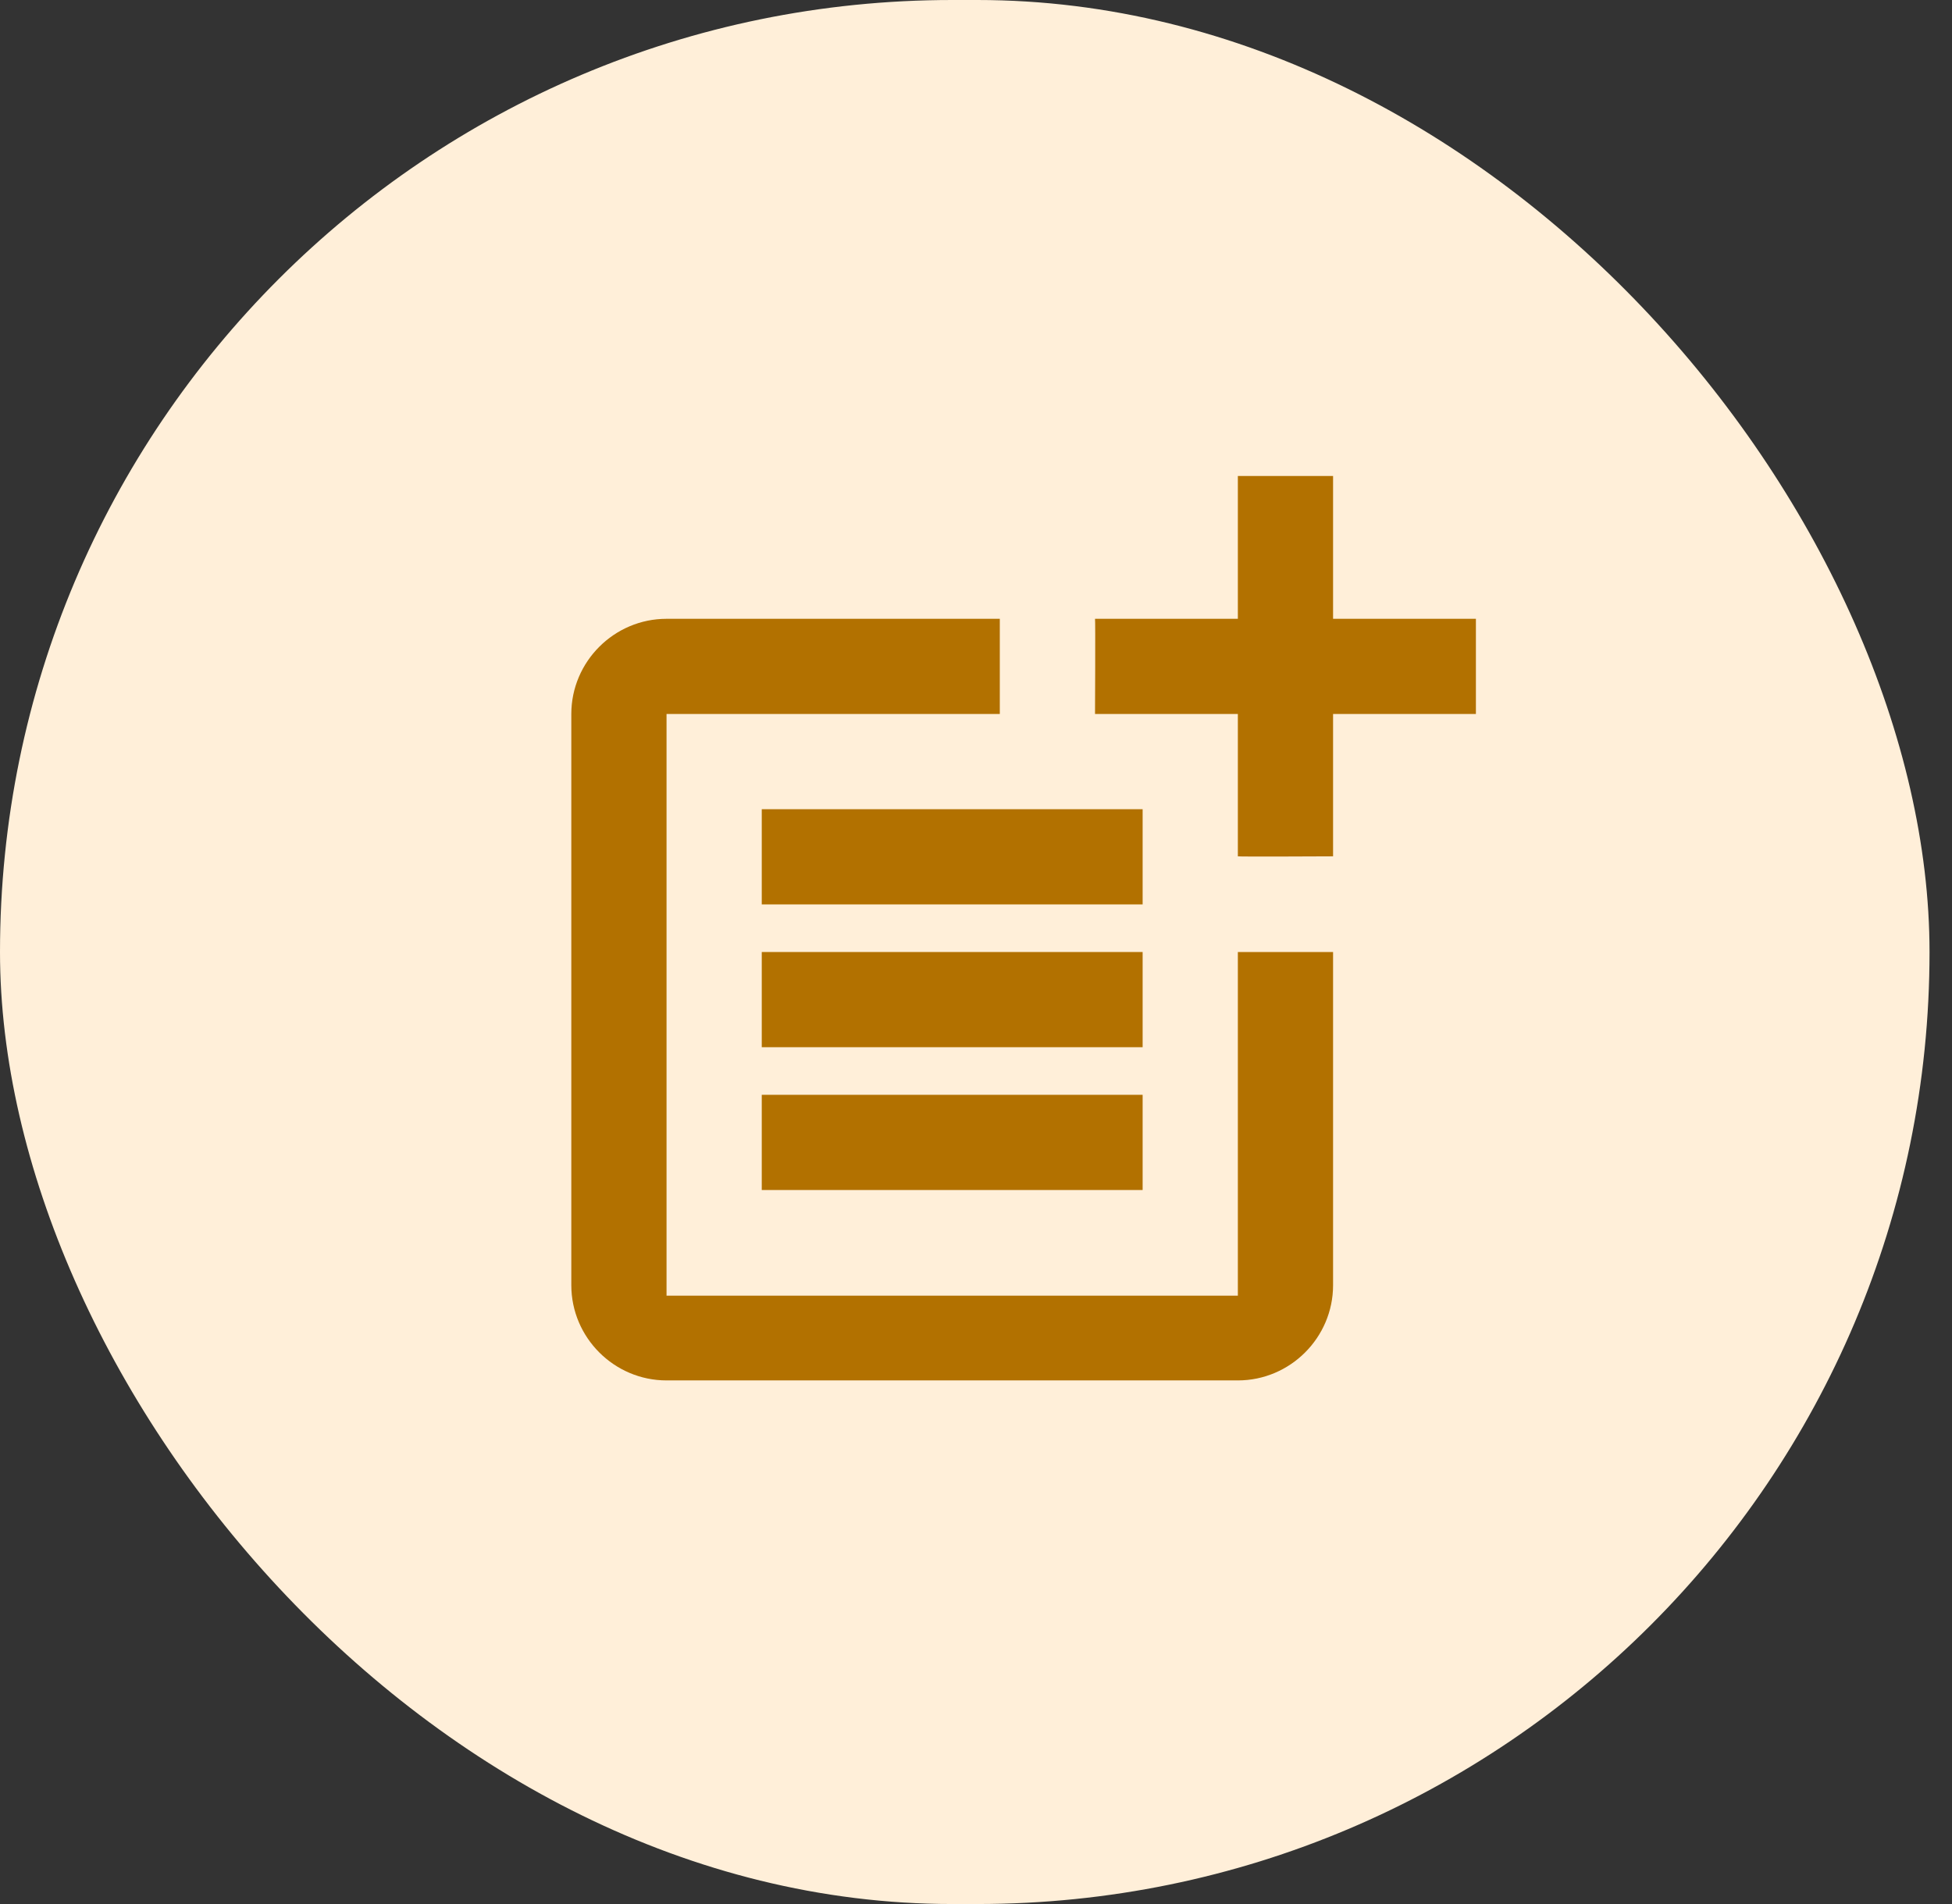 <svg width="41" height="40" viewBox="0 0 41 40" fill="none" xmlns="http://www.w3.org/2000/svg">
<rect x="0" y="0" width="41" height="40" fill="#333333" stroke="none"/>
<rect width="40.528" height="40" rx="20" fill="#FFEFD9"/>
<path d="M26 27.22H14V15H21V13H14C12.9 13 12 13.9 12 15V27C12 28.1 12.9 29 14 29H26C27.1 29 28 28.1 28 27V20H26V27.22Z" fill="#B27100"/>
<path d="M28 10H26V13H23C23.01 13.01 23 15 23 15H26V17.99C26.01 18 28 17.99 28 17.99V15H31V13H28V10Z" fill="#B27100"/>
<path d="M24 17H16V19H24V17Z" fill="#B27100"/>
<path d="M16 20V22H24V20H21H16Z" fill="#B27100"/>
<path d="M24 23H16V25H24V23Z" fill="#B27100"/>
</svg>
